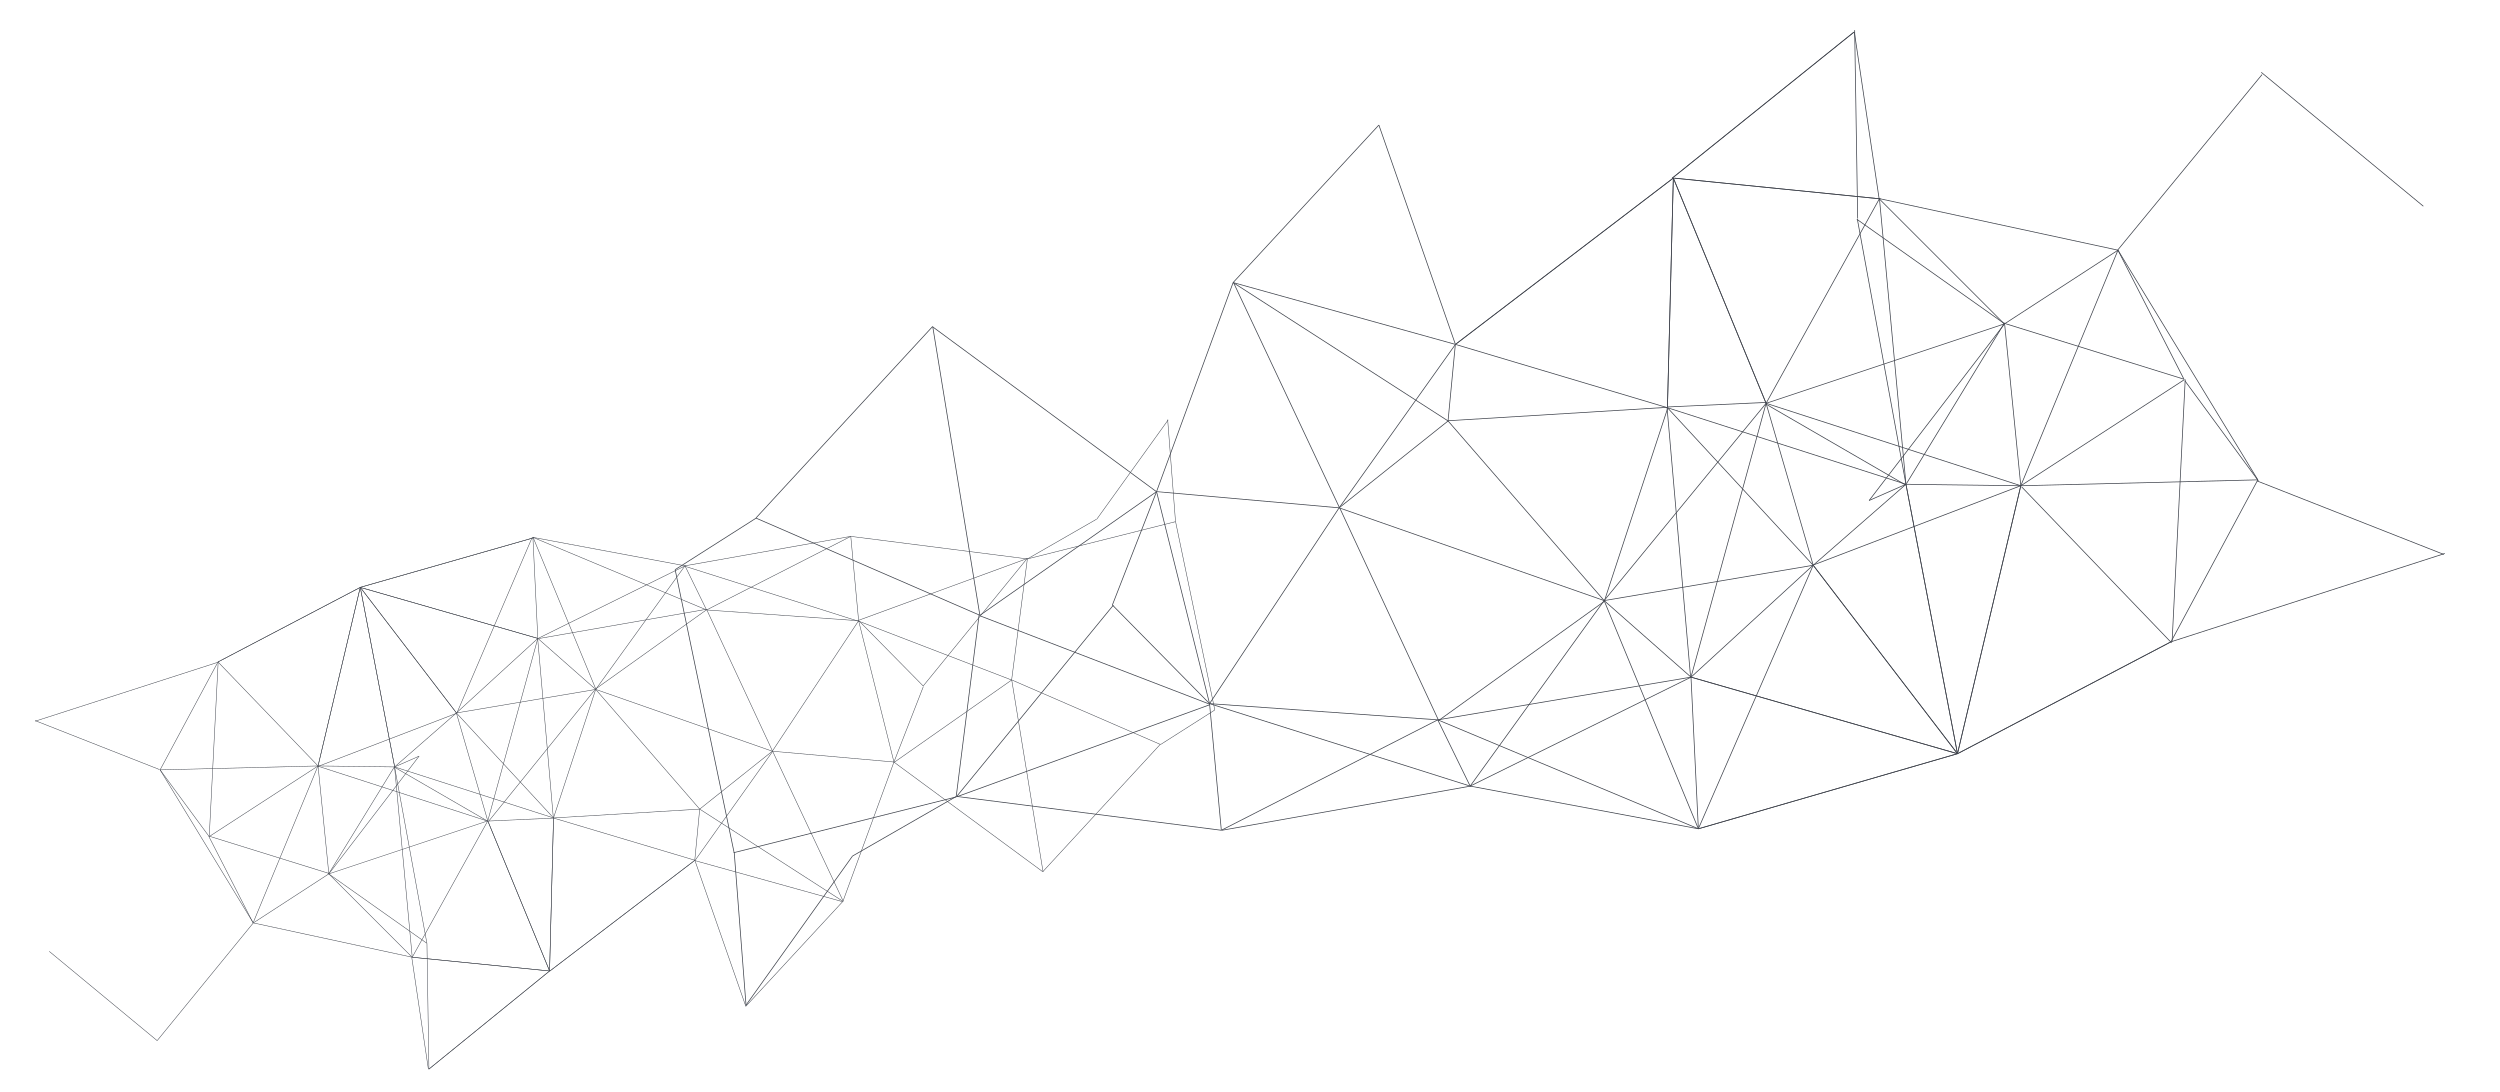 <?xml version="1.0" encoding="utf-8"?>
<!-- Generator: Adobe Illustrator 21.1.0, SVG Export Plug-In . SVG Version: 6.00 Build 0)  -->
<svg version="1.1" baseProfile="tiny" id="Layer_3" xmlns="http://www.w3.org/2000/svg" xmlns:xlink="http://www.w3.org/1999/xlink"
	 x="0px" y="0px" viewBox="0 0 872 381" xml:space="preserve">
<g>
	<g>
		<line fill="#3F434C" x1="125.651" y1="204.88" x2="76.032" y2="230.887"/>
		<polygon fill="#3F434C" points="76.072,230.963 75.993,230.811 125.612,204.804 125.691,204.955 
					"/>
	</g>
	<g>
		<line fill="#3F434C" x1="125.651" y1="204.88" x2="76.032" y2="230.887"/>
		<polygon fill="#3F434C" points="76.072,230.963 75.993,230.811 125.612,204.804 125.691,204.955 
					"/>
	</g>
	<g>
		<line fill="#3F434C" x1="159.186" y1="248.682" x2="125.651" y2="204.88"/>
		
			<rect x="142.333" y="199.197" transform="matrix(0.794 -0.608 0.608 0.794 -108.525 133.295)" fill="#3F434C" width="0.172" height="55.166"/>
	</g>
	<g>
		<line fill="#3F434C" x1="159.186" y1="248.682" x2="125.651" y2="204.88"/>
		
			<rect x="142.333" y="199.197" transform="matrix(0.794 -0.608 0.608 0.794 -108.525 133.295)" fill="#3F434C" width="0.172" height="55.166"/>
	</g>
	<g>
		<line fill="#3F434C" x1="110.937" y1="267.16" x2="159.186" y2="248.682"/>
		
			<rect x="109.228" y="257.835" transform="matrix(0.934 -0.358 0.358 0.934 -83.465 65.539)" fill="#3F434C" width="51.668" height="0.171"/>
	</g>
	<g>
		<line fill="#3F434C" x1="110.937" y1="267.16" x2="125.651" y2="204.88"/>
		<polygon fill="#3F434C" points="111.021,267.18 110.854,267.141 125.568,204.859 
			125.734,204.899 		"/>
	</g>
	<g>
		<line fill="#3F434C" x1="110.937" y1="267.16" x2="125.651" y2="204.88"/>
		<polygon fill="#3F434C" points="111.021,267.18 110.854,267.141 125.568,204.859 
			125.734,204.899 		"/>
	</g>
	<g>
		<line fill="#3F434C" x1="110.937" y1="267.16" x2="76.032" y2="230.887"/>
		<polygon fill="#3F434C" points="110.876,267.22 75.971,230.946 76.094,230.827 110.999,267.101 
					"/>
	</g>
	<g>
		<line fill="#3F434C" x1="207.779" y1="240.469" x2="159.186" y2="248.682"/>
		<polygon fill="#3F434C" points="159.201,248.766 159.173,248.597 207.765,240.384 
			207.794,240.553 		"/>
	</g>
	<g>
		<line fill="#3F434C" x1="246.448" y1="212.75" x2="207.779" y2="240.469"/>
		
			<rect x="203.325" y="226.524" transform="matrix(0.814 -0.581 0.581 0.814 -89.364 173.938)" fill="#3F434C" width="47.577" height="0.171"/>
	</g>
	<g>
		<line fill="#3F434C" x1="296.751" y1="187.085" x2="246.448" y2="212.75"/>
		<polygon fill="#3F434C" points="246.487,212.826 246.409,212.674 296.713,187.009 
			296.79,187.161 		"/>
	</g>
	<g>
		<line fill="#3F434C" x1="238.92" y1="197.352" x2="296.751" y2="187.085"/>
		<polygon fill="#3F434C" points="238.935,197.436 238.905,197.267 296.736,187.001 
			296.767,187.169 		"/>
	</g>
	<g>
		<line fill="#3F434C" x1="238.92" y1="197.352" x2="246.448" y2="212.75"/>
		<polygon fill="#3F434C" points="246.371,212.788 238.843,197.389 238.997,197.313 
			246.524,212.713 		"/>
	</g>
	<g>
		<line fill="#3F434C" x1="238.92" y1="197.352" x2="207.779" y2="240.469"/>
		<polygon fill="#3F434C" points="207.849,240.518 207.71,240.418 238.851,197.301 
			238.989,197.401 		"/>
	</g>
	<g>
		<line fill="#3F434C" x1="185.879" y1="187.428" x2="238.92" y2="197.352"/>
		<polygon fill="#3F434C" points="238.903,197.436 185.862,187.512 185.895,187.343 
			238.936,197.267 		"/>
	</g>
	<g>
		<line fill="#3F434C" x1="185.879" y1="187.428" x2="246.448" y2="212.75"/>
		<polygon fill="#3F434C" points="246.415,212.829 185.846,187.506 185.911,187.349 
			246.482,212.671 		"/>
	</g>
	<g>
		<line fill="#3F434C" x1="185.879" y1="187.428" x2="207.779" y2="240.469"/>
		
			<rect x="196.743" y="185.255" transform="matrix(0.924 -0.382 0.382 0.924 -66.754 91.312)" fill="#3F434C" width="0.171" height="57.384"/>
	</g>
	<g>
		<line fill="#3F434C" x1="185.879" y1="187.428" x2="159.186" y2="248.682"/>
		
			<rect x="139.125" y="217.969" transform="matrix(0.394 -0.919 0.919 0.394 -95.866 290.7)" fill="#3F434C" width="66.816" height="0.171"/>
	</g>
	<g>
		<line fill="#3F434C" x1="185.879" y1="187.428" x2="125.651" y2="204.88"/>
		
			<rect x="124.412" y="196.068" transform="matrix(0.962 -0.275 0.275 0.962 -47.906 50.356)" fill="#3F434C" width="62.705" height="0.171"/>
	</g>
	<g>
		<line fill="#3F434C" x1="185.879" y1="187.428" x2="125.651" y2="204.88"/>
		
			<rect x="124.412" y="196.068" transform="matrix(0.962 -0.275 0.275 0.962 -47.906 50.356)" fill="#3F434C" width="62.705" height="0.171"/>
	</g>
	<g>
		<line fill="#3F434C" x1="170.138" y1="286.323" x2="207.779" y2="240.469"/>
		
			<rect x="159.296" y="263.31" transform="matrix(0.629 -0.778 0.778 0.629 -134.666 244.689)" fill="#3F434C" width="59.326" height="0.171"/>
	</g>
	<g>
		<line fill="#3F434C" x1="170.138" y1="286.323" x2="110.937" y2="267.16"/>
		
			<rect x="140.452" y="245.629" transform="matrix(0.308 -0.951 0.951 0.308 -166.034 325.221)" fill="#3F434C" width="0.171" height="62.224"/>
	</g>
	<g>
		<line fill="#3F434C" x1="170.138" y1="286.323" x2="159.186" y2="248.682"/>
		<polygon fill="#3F434C" points="170.056,286.348 159.105,248.705 159.27,248.657 170.22,286.299 
					"/>
	</g>
	<g>
		<line fill="#3F434C" x1="191.696" y1="338.68" x2="242.342" y2="300.011"/>
		
			<rect x="185.159" y="319.26" transform="matrix(0.795 -0.607 0.607 0.795 -149.261 197.208)" fill="#3F434C" width="63.72" height="0.171"/>
	</g>
	<g>
		<line fill="#3F434C" x1="191.696" y1="338.68" x2="170.138" y2="286.323"/>
		<polygon fill="#3F434C" points="191.616,338.712 170.058,286.355 170.217,286.291 
			191.775,338.647 		"/>
	</g>
	<g>
		<line fill="#3F434C" x1="191.696" y1="338.68" x2="242.342" y2="300.011"/>
		
			<rect x="185.159" y="319.26" transform="matrix(0.795 -0.607 0.607 0.795 -149.261 197.208)" fill="#3F434C" width="63.72" height="0.171"/>
	</g>
	<g>
		<line fill="#3F434C" x1="191.696" y1="338.68" x2="170.138" y2="286.323"/>
		<polygon fill="#3F434C" points="191.616,338.712 170.058,286.355 170.217,286.291 
			191.775,338.647 		"/>
	</g>
	<g>
		<line fill="#3F434C" x1="294.014" y1="314.384" x2="242.342" y2="300.011"/>
		
			<rect x="268.092" y="280.38" transform="matrix(0.268 -0.963 0.963 0.268 -99.647 483.249)" fill="#3F434C" width="0.171" height="53.634"/>
	</g>
	<g>
		<line fill="#3F434C" x1="269.376" y1="262.027" x2="294.014" y2="314.384"/>
		
			<rect x="281.609" y="259.273" transform="matrix(0.905 -0.426 0.426 0.905 -95.905 147.378)" fill="#3F434C" width="0.171" height="57.864"/>
	</g>
	<g>
		<line fill="#3F434C" x1="269.376" y1="262.027" x2="242.342" y2="300.011"/>
		
			<rect x="232.548" y="280.934" transform="matrix(0.58 -0.815 0.815 0.58 -121.444 326.603)" fill="#3F434C" width="46.622" height="0.171"/>
	</g>
	<g>
		<line fill="#3F434C" x1="269.376" y1="262.027" x2="246.448" y2="212.75"/>
		
			<rect x="257.826" y="210.214" transform="matrix(0.907 -0.422 0.422 0.907 -76.071 130.958)" fill="#3F434C" width="0.171" height="54.35"/>
	</g>
	<g>
		<line fill="#3F434C" x1="269.376" y1="262.027" x2="207.779" y2="240.469"/>
		<polygon fill="#3F434C" points="269.347,262.107 207.751,240.549 207.808,240.388 
			269.403,261.946 		"/>
	</g>
	<g>
		<line fill="#3F434C" x1="193.065" y1="285.297" x2="191.696" y2="338.68"/>
		<polygon fill="#3F434C" points="191.782,338.682 191.61,338.678 192.98,285.294 
			193.15,285.299 		"/>
	</g>
	<g>
		<line fill="#3F434C" x1="193.065" y1="285.297" x2="191.696" y2="338.68"/>
		<polygon fill="#3F434C" points="191.782,338.682 191.61,338.678 192.98,285.294 
			193.15,285.299 		"/>
	</g>
	<g>
		<line fill="#3F434C" x1="193.065" y1="285.297" x2="242.342" y2="300.011"/>
		
			<rect x="217.618" y="266.94" transform="matrix(0.286 -0.958 0.958 0.286 -125.004 417.525)" fill="#3F434C" width="0.171" height="51.427"/>
	</g>
	<g>
		<line fill="#3F434C" x1="193.065" y1="285.297" x2="170.138" y2="286.323"/>
		
			<rect x="170.126" y="285.724" transform="matrix(0.999 -0.045 0.045 0.999 -12.769 8.526)" fill="#3F434C" width="22.95" height="0.172"/>
	</g>
	<g>
		<line fill="#3F434C" x1="193.065" y1="285.297" x2="207.779" y2="240.469"/>
		<polygon fill="#3F434C" points="193.145,285.323 192.983,285.27 207.698,240.441 
			207.86,240.495 		"/>
	</g>
	<g>
		<line fill="#3F434C" x1="193.065" y1="285.297" x2="159.186" y2="248.682"/>
		<polygon fill="#3F434C" points="193.002,285.354 159.124,248.739 159.25,248.623 193.128,285.238 		
			"/>
	</g>
	<g>
		<line fill="#3F434C" x1="423.708" y1="247.654" x2="410.02" y2="181.952"/>
		
			<rect x="416.778" y="181.247" transform="matrix(0.979 -0.204 0.204 0.979 -35.049 89.539)" fill="#3F434C" width="0.172" height="67.113"/>
	</g>
	<g>
		<line fill="#3F434C" x1="358.348" y1="194.956" x2="382.473" y2="181.097"/>
		<polygon fill="#3F434C" points="358.39,195.03 358.305,194.882 382.43,181.022 
			382.516,181.171 		"/>
	</g>
	<g>
		<line fill="#3F434C" x1="358.348" y1="194.956" x2="322.074" y2="239.441"/>
		
			<rect x="311.511" y="217.113" transform="matrix(0.632 -0.775 0.775 0.632 -43.181 343.41)" fill="#3F434C" width="57.4" height="0.171"/>
	</g>
	<g>
		<line fill="#3F434C" x1="358.348" y1="194.956" x2="410.02" y2="181.952"/>
		<polygon fill="#3F434C" points="358.368,195.039 358.327,194.873 409.999,181.869 
			410.04,182.035 		"/>
	</g>
	<g>
		<line fill="#3F434C" x1="358.348" y1="194.956" x2="352.872" y2="237.046"/>
		<polygon fill="#3F434C" points="352.957,237.058 352.787,237.035 358.263,194.944 
			358.433,194.967 		"/>
	</g>
	<g>
		<line fill="#3F434C" x1="358.348" y1="194.956" x2="296.751" y2="187.085"/>
		<polygon fill="#3F434C" points="358.337,195.041 296.741,187.17 296.763,187 358.358,194.871 		"/>
	</g>
	<g>
		<line fill="#3F434C" x1="299.489" y1="216.515" x2="358.348" y2="194.956"/>
		
			<rect x="297.577" y="205.65" transform="matrix(0.939 -0.344 0.344 0.939 -50.659 125.514)" fill="#3F434C" width="62.682" height="0.171"/>
	</g>
	<g>
		<line fill="#3F434C" x1="299.489" y1="216.515" x2="322.074" y2="239.441"/>
		
			<rect x="310.697" y="211.886" transform="matrix(0.712 -0.702 0.702 0.712 -70.609 283.659)" fill="#3F434C" width="0.171" height="32.184"/>
	</g>
	<g>
		<line fill="#3F434C" x1="299.489" y1="216.515" x2="352.872" y2="237.046"/>
		
			<rect x="326.095" y="198.182" transform="matrix(0.359 -0.933 0.933 0.359 -2.572 449.816)" fill="#3F434C" width="0.171" height="57.196"/>
	</g>
	<g>
		<line fill="#3F434C" x1="299.489" y1="216.515" x2="269.376" y2="262.027"/>
		<polygon fill="#3F434C" points="269.447,262.074 269.304,261.979 299.417,216.467 
			299.561,216.561 		"/>
	</g>
	<g>
		<line fill="#3F434C" x1="299.489" y1="216.515" x2="238.92" y2="197.352"/>
		
			<rect x="269.119" y="175.168" transform="matrix(0.302 -0.953 0.953 0.302 -9.293 401.178)" fill="#3F434C" width="0.171" height="63.529"/>
	</g>
	<g>
		<line fill="#3F434C" x1="299.489" y1="216.515" x2="296.751" y2="187.085"/>
		<polygon fill="#3F434C" points="299.403,216.522 296.666,187.093 296.837,187.077 
			299.574,216.507 		"/>
	</g>
	<g>
		<line fill="#3F434C" x1="299.489" y1="216.515" x2="246.448" y2="212.75"/>
		<polygon fill="#3F434C" points="299.483,216.6 246.442,212.835 246.454,212.665 
			299.495,216.429 		"/>
	</g>
	<g>
		<line fill="#3F434C" x1="407.282" y1="146.363" x2="382.473" y2="181.097"/>
		
			<rect x="373.535" y="163.644" transform="matrix(0.584 -0.812 0.812 0.584 31.451 388.801)" fill="#3F434C" width="42.684" height="0.171"/>
	</g>
	<g>
		<line fill="#3F434C" x1="407.282" y1="146.363" x2="410.02" y2="181.952"/>
		<polygon fill="#3F434C" points="409.935,181.959 407.196,146.37 407.367,146.356 
			410.104,181.945 		"/>
	</g>
	<g>
		<line fill="#3F434C" x1="363.823" y1="304.117" x2="352.872" y2="237.046"/>
		<polygon fill="#3F434C" points="363.738,304.131 352.788,237.061 352.957,237.032 363.907,304.103 
					"/>
	</g>
	<g>
		<line fill="#3F434C" x1="404.887" y1="259.632" x2="363.823" y2="304.117"/>
		
			<rect x="354.084" y="281.789" transform="matrix(0.678 -0.735 0.735 0.678 -83.465 373.125)" fill="#3F434C" width="60.541" height="0.171"/>
	</g>
	<g>
		<line fill="#3F434C" x1="404.887" y1="259.632" x2="423.708" y2="247.654"/>
		<polygon fill="#3F434C" points="404.933,259.704 404.841,259.56 423.662,247.582 
			423.753,247.727 		"/>
	</g>
	<g>
		<line fill="#3F434C" x1="404.887" y1="259.632" x2="352.872" y2="237.046"/>
		
			<rect x="378.794" y="219.986" transform="matrix(0.398 -0.917 0.917 0.398 0.188 496.964)" fill="#3F434C" width="0.171" height="56.706"/>
	</g>
	<g>
		<line fill="#3F434C" x1="88.352" y1="321.912" x2="110.937" y2="267.16"/>
		
			<rect x="70.031" y="294.45" transform="matrix(0.382 -0.924 0.924 0.382 -210.618 274.096)" fill="#3F434C" width="59.227" height="0.172"/>
	</g>
	<g>
		<line fill="#3F434C" x1="143.788" y1="333.889" x2="88.352" y2="321.912"/>
		<polygon fill="#3F434C" points="143.77,333.973 88.333,321.995 88.37,321.828 143.806,333.806 
					"/>
	</g>
	<g>
		<line fill="#3F434C" x1="143.788" y1="333.889" x2="191.696" y2="338.68"/>
		<polygon fill="#3F434C" points="191.688,338.765 143.78,333.975 143.796,333.804 191.704,338.595 		
			"/>
	</g>
	<g>
		<line fill="#3F434C" x1="143.788" y1="333.889" x2="191.696" y2="338.68"/>
		<polygon fill="#3F434C" points="191.688,338.765 143.78,333.975 143.796,333.804 191.704,338.595 		
			"/>
	</g>
	<g>
		<line fill="#3F434C" x1="143.788" y1="333.889" x2="170.138" y2="286.323"/>
		<polygon fill="#3F434C" points="143.862,333.931 143.714,333.848 170.062,286.282 170.212,286.364 		
			"/>
	</g>
	<g>
		<line fill="#3F434C" x1="12.384" y1="251.419" x2="76.032" y2="230.887"/>
		
			<rect x="10.768" y="241.067" transform="matrix(0.952 -0.307 0.307 0.952 -72.004 25.274)" fill="#3F434C" width="66.879" height="0.171"/>
	</g>
	<g>
		<line fill="#3F434C" x1="72.952" y1="291.799" x2="88.352" y2="321.912"/>
		
			<rect x="80.566" y="289.944" transform="matrix(0.89 -0.455 0.455 0.89 -130.868 70.372)" fill="#3F434C" width="0.171" height="33.822"/>
	</g>
	<g>
		<line fill="#3F434C" x1="72.952" y1="291.799" x2="110.937" y2="267.16"/>
		<polygon fill="#3F434C" points="72.999,291.87 72.906,291.727 110.891,267.088 110.983,267.231 
					"/>
	</g>
	<g>
		<line fill="#3F434C" x1="72.952" y1="291.799" x2="76.032" y2="230.887"/>
		
			<rect x="43.998" y="261.257" transform="matrix(0.051 -0.999 0.999 0.051 -190.335 322.297)" fill="#3F434C" width="60.989" height="0.172"/>
	</g>
	<g>
		<line fill="#3F434C" x1="54.815" y1="362.976" x2="17.174" y2="331.836"/>
		<polygon fill="#3F434C" points="54.762,363.042 17.12,331.901 17.229,331.77 54.87,362.91 		"/>
	</g>
	<g>
		<line fill="#3F434C" x1="54.815" y1="362.976" x2="88.352" y2="321.912"/>
		<polygon fill="#3F434C" points="54.882,363.03 54.75,362.922 88.286,321.857 88.418,321.966 		"/>
	</g>
	<g>
		<line fill="#3F434C" x1="149.605" y1="372.899" x2="143.788" y2="333.889"/>
		
			<rect x="146.611" y="333.673" transform="matrix(0.989 -0.147 0.147 0.989 -50.51 25.497)" fill="#3F434C" width="0.171" height="39.442"/>
	</g>
	<g>
		<line fill="#3F434C" x1="149.605" y1="372.899" x2="148.921" y2="329.099"/>
		<polygon fill="#3F434C" points="149.52,372.901 148.835,329.1 149.007,329.097 149.69,372.898 
					"/>
	</g>
	<g>
		<line fill="#3F434C" x1="149.605" y1="372.899" x2="191.696" y2="338.68"/>
		<polygon fill="#3F434C" points="149.659,372.966 149.552,372.833 191.642,338.613 191.75,338.746 		
			"/>
	</g>
	<g>
		<line fill="#3F434C" x1="149.605" y1="372.899" x2="191.696" y2="338.68"/>
		<polygon fill="#3F434C" points="149.659,372.966 149.552,372.833 191.642,338.613 191.75,338.746 		
			"/>
	</g>
	<g>
		<line fill="#3F434C" x1="260.136" y1="350.999" x2="294.014" y2="314.384"/>
		<polygon fill="#3F434C" points="260.198,351.057 260.073,350.94 293.951,314.325 
			294.077,314.441 		"/>
	</g>
	<g>
		<line fill="#3F434C" x1="260.136" y1="350.999" x2="242.342" y2="300.011"/>
		<polygon fill="#3F434C" points="260.056,351.027 242.261,300.039 242.423,299.983 
			260.217,350.971 		"/>
	</g>
	<g>
		<line fill="#3F434C" x1="244.053" y1="282.217" x2="193.065" y2="285.297"/>
		<polygon fill="#3F434C" points="193.069,285.382 193.06,285.211 244.048,282.131 244.058,282.303 
					"/>
	</g>
	<g>
		<line fill="#3F434C" x1="244.053" y1="282.217" x2="269.376" y2="262.027"/>
		<polygon fill="#3F434C" points="244.107,282.283 243.999,282.15 269.322,261.96 
			269.429,262.094 		"/>
	</g>
	<g>
		<line fill="#3F434C" x1="244.053" y1="282.217" x2="294.014" y2="314.384"/>
		<polygon fill="#3F434C" points="293.968,314.455 244.007,282.289 244.099,282.145 294.061,314.311 
					"/>
	</g>
	<g>
		<line fill="#3F434C" x1="244.053" y1="282.217" x2="242.342" y2="300.011"/>
		<polygon fill="#3F434C" points="242.427,300.02 242.257,300.003 243.968,282.209 244.138,282.225 
					"/>
	</g>
	<g>
		<line fill="#3F434C" x1="244.053" y1="282.217" x2="207.779" y2="240.469"/>
		<polygon fill="#3F434C" points="243.988,282.272 207.715,240.524 207.844,240.412 
			244.117,282.16 		"/>
	</g>
	<g>
		<line fill="#3F434C" x1="187.59" y1="222.674" x2="193.065" y2="285.297"/>
		
			<rect x="190.242" y="222.555" transform="matrix(0.996 -0.087 0.087 0.996 -21.397 17.541)" fill="#3F434C" width="0.171" height="62.861"/>
	</g>
	<g>
		<line fill="#3F434C" x1="187.59" y1="222.674" x2="170.138" y2="286.323"/>
		<polygon fill="#3F434C" points="170.22,286.346 170.055,286.301 187.507,222.651 187.673,222.696 
					"/>
	</g>
	<g>
		<line fill="#3F434C" x1="187.59" y1="222.674" x2="185.879" y2="187.428"/>
		<polygon fill="#3F434C" points="187.504,222.678 185.793,187.432 185.964,187.424 
			187.675,222.67 		"/>
	</g>
	<g>
		<line fill="#3F434C" x1="187.59" y1="222.674" x2="238.92" y2="197.352"/>
		
			<rect x="184.637" y="209.927" transform="matrix(0.897 -0.443 0.443 0.897 -70.922 116.063)" fill="#3F434C" width="57.237" height="0.172"/>
	</g>
	<g>
		<line fill="#3F434C" x1="187.59" y1="222.674" x2="246.448" y2="212.75"/>
		
			<rect x="187.174" y="217.627" transform="matrix(0.985 -0.172 0.172 0.985 -34.178 40.524)" fill="#3F434C" width="59.689" height="0.17"/>
	</g>
	<g>
		<line fill="#3F434C" x1="187.59" y1="222.674" x2="207.779" y2="240.469"/>
		<polygon fill="#3F434C" points="207.724,240.532 187.533,222.738 187.645,222.609 
			207.836,240.404 		"/>
	</g>
	<g>
		<line fill="#3F434C" x1="187.59" y1="222.674" x2="159.186" y2="248.682"/>
		
			<rect x="154.133" y="235.592" transform="matrix(0.738 -0.675 0.675 0.738 -113.605 178.738)" fill="#3F434C" width="38.511" height="0.171"/>
	</g>
	<g>
		<line fill="#3F434C" x1="187.59" y1="222.674" x2="125.651" y2="204.88"/>
		<polygon fill="#3F434C" points="187.565,222.756 125.628,204.962 125.675,204.798 
			187.613,222.592 		"/>
	</g>
	<g>
		<line fill="#3F434C" x1="187.59" y1="222.674" x2="125.651" y2="204.88"/>
		<polygon fill="#3F434C" points="187.565,222.756 125.628,204.962 125.675,204.798 
			187.613,222.592 		"/>
	</g>
	<g>
		<line fill="#3F434C" x1="137.628" y1="267.502" x2="146.184" y2="263.738"/>
		<polygon fill="#3F434C" points="137.663,267.58 137.594,267.424 146.149,263.66 
			146.218,263.816 		"/>
	</g>
	<g>
		<line fill="#3F434C" x1="137.628" y1="267.502" x2="143.788" y2="333.889"/>
		<polygon fill="#3F434C" points="143.703,333.897 137.543,267.51 137.714,267.494 
			143.873,333.881 		"/>
	</g>
	<g>
		<line fill="#3F434C" x1="137.628" y1="267.502" x2="148.921" y2="329.099"/>
		<polygon fill="#3F434C" points="148.837,329.113 137.544,267.517 137.713,267.486 
			149.005,329.083 		"/>
	</g>
	<g>
		<line fill="#3F434C" x1="137.628" y1="267.502" x2="193.065" y2="285.297"/>
		<polygon fill="#3F434C" points="193.039,285.378 137.603,267.584 137.654,267.421 
			193.091,285.215 		"/>
	</g>
	<g>
		<line fill="#3F434C" x1="137.628" y1="267.502" x2="170.138" y2="286.323"/>
		
			<rect x="153.797" y="258.13" transform="matrix(0.501 -0.865 0.865 0.501 -162.865 271.34)" fill="#3F434C" width="0.171" height="37.565"/>
	</g>
	<g>
		<line fill="#3F434C" x1="137.628" y1="267.502" x2="110.937" y2="267.16"/>
		<polygon fill="#3F434C" points="137.628,267.588 110.937,267.245 110.938,267.074 
			137.63,267.417 		"/>
	</g>
	<g>
		<line fill="#3F434C" x1="137.628" y1="267.502" x2="159.186" y2="248.682"/>
		<polygon fill="#3F434C" points="137.685,267.566 137.572,267.438 159.131,248.616 159.243,248.746 
					"/>
	</g>
	<g>
		<line fill="#3F434C" x1="137.628" y1="267.502" x2="125.651" y2="204.88"/>
		
			<rect x="131.554" y="204.312" transform="matrix(0.982 -0.188 0.188 0.982 -42.024 28.932)" fill="#3F434C" width="0.171" height="63.758"/>
	</g>
	<g>
		<line fill="#3F434C" x1="137.628" y1="267.502" x2="125.651" y2="204.88"/>
		
			<rect x="131.554" y="204.312" transform="matrix(0.982 -0.188 0.188 0.982 -42.024 28.932)" fill="#3F434C" width="0.171" height="63.758"/>
	</g>
	<g>
		<line fill="#3F434C" x1="55.843" y1="268.528" x2="72.952" y2="291.799"/>
		<polygon fill="#3F434C" points="72.884,291.85 55.774,268.579 55.911,268.478 73.021,291.748 		
			"/>
	</g>
	<g>
		<line fill="#3F434C" x1="55.843" y1="268.528" x2="12.384" y2="251.419"/>
		
			<rect x="34.027" y="236.62" transform="matrix(0.366 -0.93 0.93 0.366 -220.285 196.477)" fill="#3F434C" width="0.171" height="46.706"/>
	</g>
	<g>
		<line fill="#3F434C" x1="55.843" y1="268.528" x2="88.352" y2="321.912"/>
		<polygon fill="#3F434C" points="88.278,321.956 55.77,268.573 55.916,268.484 88.425,321.867 		
			"/>
	</g>
	<g>
		<line fill="#3F434C" x1="55.843" y1="268.528" x2="110.937" y2="267.16"/>
		<polygon fill="#3F434C" points="55.845,268.614 55.841,268.443 110.935,267.074 110.938,267.245 
					"/>
	</g>
	<g>
		<line fill="#3F434C" x1="55.843" y1="268.528" x2="76.032" y2="230.887"/>
		<polygon fill="#3F434C" points="55.918,268.569 55.767,268.488 75.957,230.847 76.108,230.927 		
			"/>
	</g>
	<g>
		<line fill="#3F434C" x1="114.701" y1="304.802" x2="137.628" y2="267.502"/>
		
			<rect x="104.273" y="286.066" transform="matrix(0.523 -0.852 0.852 0.523 -183.715 244.019)" fill="#3F434C" width="43.783" height="0.171"/>
	</g>
	<g>
		<line fill="#3F434C" x1="114.701" y1="304.802" x2="146.184" y2="263.738"/>
		<polygon fill="#3F434C" points="114.769,304.854 114.634,304.75 146.116,263.685 146.251,263.79 		
			"/>
	</g>
	<g>
		<line fill="#3F434C" x1="114.701" y1="304.802" x2="72.952" y2="291.799"/>
		
			<rect x="93.741" y="276.437" transform="matrix(0.297 -0.955 0.955 0.297 -218.88 299.172)" fill="#3F434C" width="0.171" height="43.727"/>
	</g>
	<g>
		<line fill="#3F434C" x1="114.701" y1="304.802" x2="143.788" y2="333.889"/>
		
			<rect x="129.159" y="298.778" transform="matrix(0.707 -0.707 0.707 0.707 -187.957 184.924)" fill="#3F434C" width="0.171" height="41.135"/>
	</g>
	<g>
		<line fill="#3F434C" x1="114.701" y1="304.802" x2="149.05" y2="329.099"/>
		
			<rect x="131.79" y="295.914" transform="matrix(0.577 -0.816 0.816 0.577 -203.04 241.584)" fill="#3F434C" width="0.171" height="42.072"/>
	</g>
	<g>
		<line fill="#3F434C" x1="114.701" y1="304.802" x2="88.352" y2="321.912"/>
		<polygon fill="#3F434C" points="88.397,321.983 88.306,321.84 114.655,304.73 114.747,304.874 
					"/>
	</g>
	<g>
		<line fill="#3F434C" x1="114.701" y1="304.802" x2="170.138" y2="286.323"/>
		<polygon fill="#3F434C" points="114.728,304.883 114.674,304.721 170.11,286.242 
			170.165,286.404 		"/>
	</g>
	<g>
		<line fill="#3F434C" x1="114.701" y1="304.802" x2="110.937" y2="267.16"/>
		<polygon fill="#3F434C" points="114.616,304.81 110.852,267.168 111.022,267.151 
			114.786,304.794 		"/>
	</g>
	<g>
		<line fill="#3F434C" x1="311.808" y1="265.791" x2="363.823" y2="304.117"/>
		
			<rect x="337.73" y="252.649" transform="matrix(0.593 -0.805 0.805 0.593 -91.979 387.886)" fill="#3F434C" width="0.171" height="64.611"/>
	</g>
	<g>
		<line fill="#3F434C" x1="311.808" y1="265.791" x2="299.489" y2="216.515"/>
		<polygon fill="#3F434C" points="311.726,265.811 299.406,216.535 299.571,216.494 
			311.892,265.771 		"/>
	</g>
	<g>
		<line fill="#3F434C" x1="311.808" y1="265.791" x2="322.074" y2="239.441"/>
		<polygon fill="#3F434C" points="311.888,265.822 311.728,265.76 321.994,239.411 
			322.154,239.473 		"/>
	</g>
	<g>
		<line fill="#3F434C" x1="311.808" y1="265.791" x2="352.872" y2="237.046"/>
		
			<rect x="307.278" y="251.333" transform="matrix(0.819 -0.574 0.574 0.819 -84.116 236.391)" fill="#3F434C" width="50.125" height="0.171"/>
	</g>
	<g>
		<line fill="#3F434C" x1="311.808" y1="265.791" x2="269.376" y2="262.027"/>
		<polygon fill="#3F434C" points="311.801,265.876 269.368,262.112 269.384,261.941 
			311.815,265.706 		"/>
	</g>
	<g>
		<line fill="#3F434C" x1="311.808" y1="265.791" x2="294.014" y2="314.384"/>
		<polygon fill="#3F434C" points="294.095,314.413 293.934,314.354 311.728,265.762 
			311.889,265.82 		"/>
	</g>
</g>
<g>
	<g>
		<line fill="#3F434C" x1="682.773" y1="262.892" x2="757.235" y2="223.863"/>
		<polygon fill="#3F434C" points="757.175,223.749 757.294,223.977 682.831,263.006 
			682.712,262.779 		"/>
	</g>
	<g>
		<line fill="#3F434C" x1="682.773" y1="262.892" x2="757.235" y2="223.863"/>
		<polygon fill="#3F434C" points="757.175,223.749 757.294,223.977 682.831,263.006 
			682.712,262.779 		"/>
	</g>
	<g>
		<line fill="#3F434C" x1="632.444" y1="197.159" x2="682.773" y2="262.892"/>
		<polygon fill="#3F434C" points="632.546,197.081 682.874,262.814 682.669,262.971 
			632.343,197.237 		"/>
	</g>
	<g>
		<line fill="#3F434C" x1="632.444" y1="197.159" x2="682.773" y2="262.892"/>
		<polygon fill="#3F434C" points="632.546,197.081 682.874,262.814 682.669,262.971 
			632.343,197.237 		"/>
	</g>
	<g>
		<line fill="#3F434C" x1="704.854" y1="169.428" x2="632.444" y2="197.159"/>
		
			<rect x="629.88" y="183.165" transform="matrix(0.934 -0.357 0.357 0.934 -21.375 250.784)" fill="#3F434C" width="77.538" height="0.258"/>
	</g>
	<g>
		<line fill="#3F434C" x1="704.854" y1="169.428" x2="682.773" y2="262.892"/>
		<polygon fill="#3F434C" points="704.729,169.398 704.979,169.457 682.896,262.923 682.648,262.863 
					"/>
	</g>
	<g>
		<line fill="#3F434C" x1="704.854" y1="169.428" x2="682.773" y2="262.892"/>
		<polygon fill="#3F434C" points="704.729,169.398 704.979,169.457 682.896,262.923 682.648,262.863 
					"/>
	</g>
	<g>
		<line fill="#3F434C" x1="704.854" y1="169.428" x2="757.235" y2="223.863"/>
		
			<rect x="730.916" y="158.873" transform="matrix(0.721 -0.693 0.693 0.721 67.926 561.843)" fill="#3F434C" width="0.257" height="75.545"/>
	</g>
	<g>
		<line fill="#3F434C" x1="559.523" y1="209.484" x2="632.444" y2="197.159"/>
		<polygon fill="#3F434C" points="632.423,197.033 632.466,197.285 559.543,209.61 
			559.499,209.358 		"/>
	</g>
	<g>
		<line fill="#3F434C" x1="501.491" y1="251.081" x2="559.523" y2="209.484"/>
		
			<rect x="494.807" y="230.154" transform="matrix(0.812 -0.584 0.584 0.812 -34.576 353.363)" fill="#3F434C" width="71.399" height="0.257"/>
	</g>
	<g>
		<line fill="#3F434C" x1="426.001" y1="289.597" x2="501.491" y2="251.081"/>
		<polygon fill="#3F434C" points="501.433,250.967 501.55,251.195 426.058,289.711 
			425.942,289.482 		"/>
	</g>
	<g>
		<line fill="#3F434C" x1="512.788" y1="274.19" x2="426.001" y2="289.597"/>
		
			<rect x="425.322" y="281.766" transform="matrix(0.985 -0.175 0.175 0.985 -42.036 86.359)" fill="#3F434C" width="88.146" height="0.256"/>
	</g>
	<g>
		<line fill="#3F434C" x1="512.788" y1="274.19" x2="501.491" y2="251.081"/>
		<polygon fill="#3F434C" points="501.607,251.024 512.905,274.135 512.673,274.247 
			501.376,251.138 		"/>
	</g>
	<g>
		<line fill="#3F434C" x1="512.788" y1="274.19" x2="559.523" y2="209.484"/>
		<polygon fill="#3F434C" points="559.417,209.409 559.626,209.559 512.894,274.266 
			512.685,274.115 		"/>
	</g>
	<g>
		<line fill="#3F434C" x1="592.388" y1="289.083" x2="512.788" y2="274.19"/>
		<polygon fill="#3F434C" points="512.813,274.064 592.411,288.957 592.364,289.21 
			512.765,274.317 		"/>
	</g>
	<g>
		<line fill="#3F434C" x1="592.388" y1="289.083" x2="501.491" y2="251.081"/>
		<polygon fill="#3F434C" points="501.54,250.963 592.438,288.965 592.339,289.202 501.44,251.199 
					"/>
	</g>
	<g>
		<line fill="#3F434C" x1="592.388" y1="289.083" x2="559.523" y2="209.484"/>
		<polygon fill="#3F434C" points="559.64,209.434 592.507,289.034 592.269,289.132 559.403,209.533 
					"/>
	</g>
	<g>
		<line fill="#3F434C" x1="592.388" y1="289.083" x2="632.444" y2="197.159"/>
		<polygon fill="#3F434C" points="632.327,197.108 632.562,197.21 592.505,289.135 592.271,289.032 		
			"/>
	</g>
	<g>
		<line fill="#3F434C" x1="592.388" y1="289.083" x2="682.773" y2="262.892"/>
		<polygon fill="#3F434C" points="682.735,262.77 682.808,263.016 592.423,289.207 
			592.353,288.96 		"/>
	</g>
	<g>
		<line fill="#3F434C" x1="592.388" y1="289.083" x2="682.773" y2="262.892"/>
		<polygon fill="#3F434C" points="682.735,262.77 682.808,263.016 592.423,289.207 
			592.353,288.96 		"/>
	</g>
	<g>
		<line fill="#3F434C" x1="616.011" y1="140.67" x2="559.523" y2="209.484"/>
		<polygon fill="#3F434C" points="615.911,140.589 616.11,140.75 559.62,209.565 559.422,209.402 		"/>
	</g>
	<g>
		<line fill="#3F434C" x1="616.011" y1="140.67" x2="704.854" y2="169.428"/>
		<polygon fill="#3F434C" points="616.05,140.548 704.894,169.306 704.813,169.551 
			615.972,140.792 		"/>
	</g>
	<g>
		<line fill="#3F434C" x1="616.011" y1="140.67" x2="632.444" y2="197.159"/>
		<polygon fill="#3F434C" points="616.134,140.633 632.567,197.123 632.321,197.195 
			615.888,140.706 		"/>
	</g>
	<g>
		<line fill="#3F434C" x1="583.657" y1="62.098" x2="507.653" y2="120.128"/>
		<polygon fill="#3F434C" points="583.579,61.995 583.735,62.199 507.732,120.229 507.575,120.026 
					"/>
	</g>
	<g>
		<line fill="#3F434C" x1="583.657" y1="62.098" x2="616.011" y2="140.67"/>
		<polygon fill="#3F434C" points="583.776,62.049 616.13,140.621 615.892,140.718 583.538,62.146 
					"/>
	</g>
	<g>
		<line fill="#3F434C" x1="583.657" y1="62.098" x2="507.653" y2="120.128"/>
		<polygon fill="#3F434C" points="583.579,61.995 583.735,62.199 507.732,120.229 507.575,120.026 
					"/>
	</g>
	<g>
		<line fill="#3F434C" x1="583.657" y1="62.098" x2="616.011" y2="140.67"/>
		<polygon fill="#3F434C" points="583.776,62.049 616.13,140.621 615.892,140.718 583.538,62.146 
					"/>
	</g>
	<g>
		<line fill="#3F434C" x1="430.108" y1="98.56" x2="507.653" y2="120.128"/>
		<polygon fill="#3F434C" points="430.144,98.436 507.689,120.004 507.618,120.252 430.073,98.683 
					"/>
	</g>
	<g>
		<line fill="#3F434C" x1="467.083" y1="177.131" x2="430.108" y2="98.56"/>
		
			<rect x="448.468" y="94.426" transform="matrix(0.905 -0.426 0.426 0.905 -15.996 204.129)" fill="#3F434C" width="0.257" height="86.837"/>
	</g>
	<g>
		<line fill="#3F434C" x1="467.083" y1="177.131" x2="507.653" y2="120.128"/>
		<polygon fill="#3F434C" points="507.548,120.054 507.759,120.202 467.189,177.205 
			466.979,177.057 		"/>
	</g>
	<g>
		<line fill="#3F434C" x1="467.083" y1="177.131" x2="501.491" y2="251.081"/>
		
			<rect x="484.159" y="173.324" transform="matrix(0.907 -0.422 0.422 0.907 -45.12 224.28)" fill="#3F434C" width="0.257" height="81.562"/>
	</g>
	<g>
		<line fill="#3F434C" x1="467.083" y1="177.131" x2="559.523" y2="209.484"/>
		<polygon fill="#3F434C" points="467.126,177.01 559.563,209.363 559.479,209.605 
			467.042,177.253 		"/>
	</g>
	<g>
		<line fill="#3F434C" x1="581.604" y1="142.21" x2="583.657" y2="62.098"/>
		<polygon fill="#3F434C" points="583.529,62.095 583.786,62.101 581.732,142.214 581.476,142.206 
					"/>
	</g>
	<g>
		<line fill="#3F434C" x1="581.604" y1="142.21" x2="583.657" y2="62.098"/>
		<polygon fill="#3F434C" points="583.529,62.095 583.786,62.101 581.732,142.214 581.476,142.206 
					"/>
	</g>
	<g>
		<line fill="#3F434C" x1="581.604" y1="142.21" x2="507.653" y2="120.128"/>
		<polygon fill="#3F434C" points="507.69,120.005 581.64,142.087 581.567,142.333 
			507.616,120.251 		"/>
	</g>
	<g>
		<line fill="#3F434C" x1="581.604" y1="142.21" x2="616.011" y2="140.67"/>
		
			<rect x="581.587" y="141.311" transform="matrix(0.999 -0.046 0.046 0.999 -5.817 27.4)" fill="#3F434C" width="34.441" height="0.257"/>
	</g>
	<g>
		<line fill="#3F434C" x1="581.604" y1="142.21" x2="559.523" y2="209.484"/>
		
			<rect x="535.16" y="175.718" transform="matrix(0.312 -0.95 0.95 0.312 225.587 663.141)" fill="#3F434C" width="70.805" height="0.257"/>
	</g>
	<g>
		<line fill="#3F434C" x1="581.604" y1="142.21" x2="632.444" y2="197.159"/>
		<polygon fill="#3F434C" points="581.698,142.123 632.539,197.071 632.351,197.246 
			581.509,142.297 		"/>
	</g>
	<g>
		<line fill="#3F434C" x1="235.477" y1="198.7" x2="256.019" y2="297.3"/>
		
			<rect x="245.618" y="197.642" transform="matrix(0.979 -0.204 0.204 0.979 -45.414 55.332)" fill="#3F434C" width="0.257" height="100.716"/>
	</g>
	<g>
		<line fill="#3F434C" x1="333.562" y1="277.785" x2="297.358" y2="298.583"/>
		<polygon fill="#3F434C" points="333.499,277.674 333.628,277.897 297.423,298.694 
			297.294,298.472 		"/>
	</g>
	<g>
		<line fill="#3F434C" x1="333.562" y1="277.785" x2="387.999" y2="211.025"/>
		
			<rect x="317.711" y="244.276" transform="matrix(0.634 -0.774 0.774 0.634 -56.882 368.719)" fill="#3F434C" width="86.14" height="0.257"/>
	</g>
	<g>
		<line fill="#3F434C" x1="333.562" y1="277.785" x2="256.019" y2="297.3"/>
		
			<rect x="254.81" y="287.415" transform="matrix(0.97 -0.243 0.243 0.97 -61.133 80.419)" fill="#3F434C" width="79.963" height="0.256"/>
	</g>
	<g>
		<line fill="#3F434C" x1="333.562" y1="277.785" x2="341.78" y2="214.62"/>
		
			<rect x="305.822" y="246.074" transform="matrix(0.125 -0.992 0.992 0.125 51.076 550.341)" fill="#3F434C" width="63.698" height="0.257"/>
	</g>
	<g>
		<line fill="#3F434C" x1="333.562" y1="277.785" x2="426.001" y2="289.597"/>
		<polygon fill="#3F434C" points="333.579,277.658 426.017,289.469 425.984,289.725 
			333.546,277.913 		"/>
	</g>
	<g>
		<line fill="#3F434C" x1="421.892" y1="245.432" x2="333.562" y2="277.785"/>
		
			<rect x="330.693" y="261.48" transform="matrix(0.94 -0.342 0.342 0.94 -66.743 145.147)" fill="#3F434C" width="94.069" height="0.256"/>
	</g>
	<g>
		<line fill="#3F434C" x1="421.892" y1="245.432" x2="387.999" y2="211.025"/>
		<polygon fill="#3F434C" points="388.089,210.934 421.983,245.342 421.802,245.522 387.907,211.115 
					"/>
	</g>
	<g>
		<line fill="#3F434C" x1="421.892" y1="245.432" x2="341.78" y2="214.62"/>
		
			<rect x="381.707" y="187.109" transform="matrix(0.359 -0.933 0.933 0.359 30.075 503.841)" fill="#3F434C" width="0.257" height="85.834"/>
	</g>
	<g>
		<line fill="#3F434C" x1="421.892" y1="245.432" x2="467.083" y2="177.131"/>
		<polygon fill="#3F434C" points="466.976,177.061 467.191,177.202 421.999,245.503 
			421.784,245.361 		"/>
	</g>
	<g>
		<line fill="#3F434C" x1="421.892" y1="245.432" x2="512.788" y2="274.19"/>
		<polygon fill="#3F434C" points="421.931,245.309 512.827,274.068 512.751,274.312 421.854,245.555 		
			"/>
	</g>
	<g>
		<line fill="#3F434C" x1="421.892" y1="245.432" x2="426.001" y2="289.597"/>
		<polygon fill="#3F434C" points="422.021,245.42 426.128,289.585 425.872,289.608 
			421.765,245.443 		"/>
	</g>
	<g>
		<line fill="#3F434C" x1="421.892" y1="245.432" x2="501.491" y2="251.081"/>
		<polygon fill="#3F434C" points="421.901,245.304 501.501,250.953 501.482,251.209 
			421.884,245.561 		"/>
	</g>
	<g>
		<line fill="#3F434C" x1="260.126" y1="350.708" x2="297.358" y2="298.583"/>
		<polygon fill="#3F434C" points="297.254,298.509 297.462,298.658 260.232,350.783 
			260.022,350.633 		"/>
	</g>
	<g>
		<line fill="#3F434C" x1="260.126" y1="350.708" x2="256.019" y2="297.3"/>
		
			<rect x="257.944" y="297.221" transform="matrix(0.997 -0.077 0.077 0.997 -24.096 20.753)" fill="#3F434C" width="0.257" height="53.567"/>
	</g>
	<g>
		<line fill="#3F434C" x1="325.347" y1="113.966" x2="341.78" y2="214.62"/>
		<polygon fill="#3F434C" points="325.474,113.945 341.907,214.599 341.652,214.641 325.22,113.986 
					"/>
	</g>
	<g>
		<line fill="#3F434C" x1="263.722" y1="180.726" x2="325.347" y2="113.966"/>
		
			<rect x="249.106" y="147.217" transform="matrix(0.678 -0.735 0.735 0.678 -13.503 263.855)" fill="#3F434C" width="90.854" height="0.257"/>
	</g>
	<g>
		<line fill="#3F434C" x1="263.722" y1="180.726" x2="235.477" y2="198.7"/>
		<polygon fill="#3F434C" points="263.651,180.617 263.79,180.834 235.544,198.809 
			235.407,198.592 		"/>
	</g>
	<g>
		<line fill="#3F434C" x1="263.722" y1="180.726" x2="341.78" y2="214.62"/>
		<polygon fill="#3F434C" points="263.772,180.607 341.831,214.502 341.728,214.737 
			263.669,180.844 		"/>
	</g>
	<g>
		<line fill="#3F434C" x1="738.747" y1="87.262" x2="704.854" y2="169.428"/>
		<polygon fill="#3F434C" points="738.629,87.212 738.866,87.311 704.974,169.477 704.735,169.379 
					"/>
	</g>
	<g>
		<line fill="#3F434C" x1="655.554" y1="69.287" x2="738.747" y2="87.262"/>
		<polygon fill="#3F434C" points="655.581,69.162 738.774,87.136 738.721,87.387 655.526,69.412 		
			"/>
	</g>
	<g>
		<line fill="#3F434C" x1="655.554" y1="69.287" x2="583.657" y2="62.098"/>
		
			<rect x="619.477" y="29.565" transform="matrix(0.1 -0.995 0.995 0.1 492.586 675.687)" fill="#3F434C" width="0.257" height="72.254"/>
	</g>
	<g>
		<line fill="#3F434C" x1="655.554" y1="69.287" x2="583.657" y2="62.098"/>
		
			<rect x="619.477" y="29.565" transform="matrix(0.1 -0.995 0.995 0.1 492.586 675.687)" fill="#3F434C" width="0.257" height="72.254"/>
	</g>
	<g>
		<line fill="#3F434C" x1="655.554" y1="69.287" x2="616.011" y2="140.67"/>
		<polygon fill="#3F434C" points="655.442,69.225 655.665,69.35 616.124,140.731 615.899,140.607 
					"/>
	</g>
	<g>
		<line fill="#3F434C" x1="852.754" y1="193.051" x2="757.235" y2="223.863"/>
		<polygon fill="#3F434C" points="852.714,192.929 852.794,193.173 757.274,223.985 
			757.196,223.74 		"/>
	</g>
	<g>
		<line fill="#3F434C" x1="761.857" y1="132.452" x2="738.747" y2="87.262"/>
		<polygon fill="#3F434C" points="738.862,87.203 761.972,132.393 761.743,132.511 738.634,87.32 
					"/>
	</g>
	<g>
		<line fill="#3F434C" x1="761.857" y1="132.452" x2="704.854" y2="169.428"/>
		<polygon fill="#3F434C" points="761.788,132.345 761.927,132.561 704.923,169.536 
			704.784,169.32 		"/>
	</g>
	<g>
		<line fill="#3F434C" x1="761.857" y1="132.452" x2="757.235" y2="223.863"/>
		
			<rect x="713.783" y="178.029" transform="matrix(0.05 -0.999 0.999 0.05 543.958 927.94)" fill="#3F434C" width="91.527" height="0.257"/>
	</g>
	<g>
		<line fill="#3F434C" x1="789.075" y1="25.637" x2="845.565" y2="72.368"/>
		
			<rect x="817.192" y="12.345" transform="matrix(0.637 -0.771 0.771 0.637 258.581 647.52)" fill="#3F434C" width="0.256" height="73.315"/>
	</g>
	<g>
		<line fill="#3F434C" x1="789.075" y1="25.637" x2="738.747" y2="87.262"/>
		
			<rect x="724.129" y="56.32" transform="matrix(0.635 -0.772 0.772 0.635 235.085 610.605)" fill="#3F434C" width="79.564" height="0.257"/>
	</g>
	<g>
		<line fill="#3F434C" x1="646.823" y1="10.743" x2="655.554" y2="69.287"/>
		
			<rect x="651.06" y="10.42" transform="matrix(0.989 -0.147 0.147 0.989 1.22 96.486)" fill="#3F434C" width="0.257" height="59.191"/>
	</g>
	<g>
		<line fill="#3F434C" x1="646.823" y1="10.743" x2="647.851" y2="76.477"/>
		
			<rect x="647.208" y="10.739" transform="matrix(1 -0.016 0.016 1 -0.602 10.121)" fill="#3F434C" width="0.257" height="65.741"/>
	</g>
	<g>
		<line fill="#3F434C" x1="646.823" y1="10.743" x2="583.657" y2="62.098"/>
		
			<rect x="574.537" y="36.292" transform="matrix(0.779 -0.626 0.626 0.779 112.873 393.455)" fill="#3F434C" width="81.407" height="0.256"/>
	</g>
	<g>
		<line fill="#3F434C" x1="646.823" y1="10.743" x2="583.657" y2="62.098"/>
		
			<rect x="574.537" y="36.292" transform="matrix(0.779 -0.626 0.626 0.779 112.873 393.455)" fill="#3F434C" width="81.407" height="0.256"/>
	</g>
	<g>
		<line fill="#3F434C" x1="480.949" y1="43.61" x2="430.108" y2="98.56"/>
		<polygon fill="#3F434C" points="480.855,43.523 481.044,43.697 430.202,98.646 430.015,98.472 		
			"/>
	</g>
	<g>
		<line fill="#3F434C" x1="480.949" y1="43.61" x2="507.653" y2="120.128"/>
		<polygon fill="#3F434C" points="481.071,43.568 507.774,120.086 507.532,120.17 480.829,43.652 		
			"/>
	</g>
	<g>
		<line fill="#3F434C" x1="505.086" y1="146.832" x2="581.604" y2="142.21"/>
		
			<rect x="505.016" y="144.392" transform="matrix(0.998 -0.061 0.061 0.998 -7.787 33.329)" fill="#3F434C" width="76.658" height="0.257"/>
	</g>
	<g>
		<line fill="#3F434C" x1="505.086" y1="146.832" x2="467.083" y2="177.131"/>
		<polygon fill="#3F434C" points="505.006,146.732 505.167,146.932 467.163,177.231 
			467.004,177.03 		"/>
	</g>
	<g>
		<line fill="#3F434C" x1="505.086" y1="146.832" x2="430.108" y2="98.56"/>
		<polygon fill="#3F434C" points="430.179,98.451 505.155,146.724 505.017,146.94 430.038,98.667 
					"/>
	</g>
	<g>
		<line fill="#3F434C" x1="505.086" y1="146.832" x2="507.653" y2="120.128"/>
		
			<rect x="492.956" y="133.351" transform="matrix(0.095 -0.995 0.995 0.095 325.411 624.887)" fill="#3F434C" width="26.828" height="0.257"/>
	</g>
	<g>
		<line fill="#3F434C" x1="505.086" y1="146.832" x2="559.523" y2="209.484"/>
		<polygon fill="#3F434C" points="505.183,146.748 559.618,209.399 559.425,209.568 
			504.989,146.917 		"/>
	</g>
	<g>
		<line fill="#3F434C" x1="589.819" y1="236.188" x2="581.604" y2="142.21"/>
		
			<rect x="585.584" y="142.031" transform="matrix(0.996 -0.087 0.087 0.996 -14.253 51.735)" fill="#3F434C" width="0.257" height="94.337"/>
	</g>
	<g>
		<line fill="#3F434C" x1="589.819" y1="236.188" x2="616.011" y2="140.67"/>
		<polygon fill="#3F434C" points="615.888,140.636 616.136,140.703 589.944,236.223 
			589.696,236.154 		"/>
	</g>
	<g>
		<line fill="#3F434C" x1="589.819" y1="236.188" x2="592.388" y2="289.083"/>
		<polygon fill="#3F434C" points="589.948,236.183 592.517,289.077 592.259,289.089 
			589.692,236.194 		"/>
	</g>
	<g>
		<line fill="#3F434C" x1="589.819" y1="236.188" x2="512.788" y2="274.19"/>
		<polygon fill="#3F434C" points="589.764,236.073 589.878,236.304 512.847,274.306 
			512.732,274.075 		"/>
	</g>
	<g>
		<line fill="#3F434C" x1="589.819" y1="236.188" x2="501.491" y2="251.081"/>
		<polygon fill="#3F434C" points="589.799,236.062 589.843,236.315 501.513,251.208 501.47,250.955 		
			"/>
	</g>
	<g>
		<line fill="#3F434C" x1="589.819" y1="236.188" x2="559.523" y2="209.484"/>
		<polygon fill="#3F434C" points="559.607,209.388 589.905,236.092 589.735,236.285 
			559.437,209.581 		"/>
	</g>
	<g>
		<line fill="#3F434C" x1="589.819" y1="236.188" x2="632.444" y2="197.159"/>
		
			<rect x="582.235" y="216.545" transform="matrix(0.737 -0.676 0.676 0.737 14.288 470.066)" fill="#3F434C" width="57.793" height="0.257"/>
	</g>
	<g>
		<line fill="#3F434C" x1="589.819" y1="236.188" x2="682.773" y2="262.892"/>
		<polygon fill="#3F434C" points="589.857,236.065 682.808,262.77 682.735,263.016 
			589.784,236.311 		"/>
	</g>
	<g>
		<line fill="#3F434C" x1="589.819" y1="236.188" x2="682.773" y2="262.892"/>
		<polygon fill="#3F434C" points="589.857,236.065 682.808,262.77 682.735,263.016 
			589.784,236.311 		"/>
	</g>
	<g>
		<line fill="#3F434C" x1="664.798" y1="168.914" x2="651.958" y2="174.563"/>
		<polygon fill="#3F434C" points="664.745,168.797 664.85,169.031 652.011,174.681 
			651.907,174.446 		"/>
	</g>
	<g>
		<line fill="#3F434C" x1="664.798" y1="168.914" x2="655.554" y2="69.287"/>
		<polygon fill="#3F434C" points="655.681,69.274 664.926,168.902 664.669,168.926 655.427,69.299 
					"/>
	</g>
	<g>
		<line fill="#3F434C" x1="664.798" y1="168.914" x2="647.851" y2="76.477"/>
		<polygon fill="#3F434C" points="647.978,76.454 664.923,168.892 664.671,168.938 647.724,76.5 		"/>
	</g>
	<g>
		<line fill="#3F434C" x1="664.798" y1="168.914" x2="581.604" y2="142.21"/>
		<polygon fill="#3F434C" points="581.642,142.088 664.837,168.792 664.759,169.037 
			581.565,142.332 		"/>
	</g>
	<g>
		<line fill="#3F434C" x1="664.798" y1="168.914" x2="616.011" y2="140.67"/>
		
			<rect x="640.276" y="126.606" transform="matrix(0.501 -0.865 0.865 0.501 185.581 631.461)" fill="#3F434C" width="0.257" height="56.373"/>
	</g>
	<g>
		<line fill="#3F434C" x1="664.798" y1="168.914" x2="704.854" y2="169.428"/>
		<polygon fill="#3F434C" points="664.8,168.786 704.854,169.3 704.853,169.557 
			664.796,169.043 		"/>
	</g>
	<g>
		<line fill="#3F434C" x1="664.798" y1="168.914" x2="632.444" y2="197.159"/>
		<polygon fill="#3F434C" points="664.714,168.817 664.882,169.011 632.528,197.256 632.36,197.062 		
			"/>
	</g>
	<g>
		<line fill="#3F434C" x1="664.798" y1="168.914" x2="682.773" y2="262.892"/>
		<polygon fill="#3F434C" points="664.923,168.891 682.898,262.868 682.646,262.917 664.671,168.938 
					"/>
	</g>
	<g>
		<line fill="#3F434C" x1="664.798" y1="168.914" x2="682.773" y2="262.892"/>
		<polygon fill="#3F434C" points="664.923,168.891 682.898,262.868 682.646,262.917 664.671,168.938 
					"/>
	</g>
	<g>
		<line fill="#3F434C" x1="787.534" y1="167.374" x2="761.857" y2="132.452"/>
		
			<rect x="774.567" y="128.24" transform="matrix(0.806 -0.592 0.592 0.806 61.753 488.055)" fill="#3F434C" width="0.257" height="43.346"/>
	</g>
	<g>
		<line fill="#3F434C" x1="787.534" y1="167.374" x2="852.754" y2="193.051"/>
		
			<rect x="820.016" y="145.166" transform="matrix(0.366 -0.93 0.93 0.366 352.021 877.331)" fill="#3F434C" width="0.256" height="70.093"/>
	</g>
	<g>
		<line fill="#3F434C" x1="787.534" y1="167.374" x2="738.747" y2="87.262"/>
		<polygon fill="#3F434C" points="738.858,87.194 787.644,167.307 787.425,167.44 738.638,87.328 
					"/>
	</g>
	<g>
		<line fill="#3F434C" x1="787.534" y1="167.374" x2="704.854" y2="169.428"/>
		<polygon fill="#3F434C" points="787.53,167.245 787.536,167.502 704.857,169.557 
			704.851,169.3 		"/>
	</g>
	<g>
		<line fill="#3F434C" x1="787.534" y1="167.374" x2="757.235" y2="223.863"/>
		<polygon fill="#3F434C" points="787.421,167.313 787.648,167.434 757.349,223.924 757.122,223.803 
					"/>
	</g>
	<g>
		<line fill="#3F434C" x1="699.204" y1="112.938" x2="664.798" y2="168.914"/>
		
			<rect x="649.149" y="140.797" transform="matrix(0.521 -0.854 0.854 0.521 206.411 649.65)" fill="#3F434C" width="65.705" height="0.258"/>
	</g>
	<g>
		<line fill="#3F434C" x1="699.204" y1="112.938" x2="651.958" y2="174.563"/>
		<polygon fill="#3F434C" points="699.103,112.859 699.307,113.017 652.061,174.642 
			651.857,174.484 		"/>
	</g>
	<g>
		<line fill="#3F434C" x1="699.204" y1="112.938" x2="761.857" y2="132.452"/>
		
			<rect x="730.403" y="89.885" transform="matrix(0.297 -0.955 0.955 0.297 396.139 783.689)" fill="#3F434C" width="0.257" height="65.621"/>
	</g>
	<g>
		<line fill="#3F434C" x1="699.204" y1="112.938" x2="655.554" y2="69.287"/>
		
			<rect x="677.251" y="60.247" transform="matrix(0.707 -0.707 0.707 0.707 133.974 505.667)" fill="#3F434C" width="0.257" height="61.732"/>
	</g>
	<g>
		<line fill="#3F434C" x1="699.204" y1="112.938" x2="647.658" y2="76.477"/>
		<polygon fill="#3F434C" points="647.732,76.372 699.279,112.833 699.13,113.043 647.585,76.581 
					"/>
	</g>
	<g>
		<line fill="#3F434C" x1="699.204" y1="112.938" x2="738.747" y2="87.262"/>
		<polygon fill="#3F434C" points="738.679,87.153 738.817,87.369 699.274,113.046 699.136,112.83 
					"/>
	</g>
	<g>
		<line fill="#3F434C" x1="699.204" y1="112.938" x2="616.011" y2="140.67"/>
		<polygon fill="#3F434C" points="699.165,112.816 699.245,113.06 616.052,140.791 
			615.97,140.548 		"/>
	</g>
	<g>
		<line fill="#3F434C" x1="699.204" y1="112.938" x2="704.854" y2="169.428"/>
		<polygon fill="#3F434C" points="699.333,112.926 704.982,169.416 704.726,169.44 
			699.077,112.951 		"/>
	</g>
	<g>
		<line fill="#3F434C" x1="403.405" y1="171.482" x2="325.347" y2="113.966"/>
		
			<rect x="364.248" y="94.244" transform="matrix(0.593 -0.805 0.805 0.593 33.328 351.404)" fill="#3F434C" width="0.257" height="96.96"/>
	</g>
	<g>
		<line fill="#3F434C" x1="403.405" y1="171.482" x2="421.892" y2="245.432"/>
		<polygon fill="#3F434C" points="403.528,171.451 422.017,245.401 421.769,245.463 
			403.28,171.514 		"/>
	</g>
	<g>
		<line fill="#3F434C" x1="403.405" y1="171.482" x2="387.999" y2="211.025"/>
		<polygon fill="#3F434C" points="403.284,171.434 403.524,171.529 388.118,211.071 
			387.878,210.979 		"/>
	</g>
	<g>
		<line fill="#3F434C" x1="403.405" y1="171.482" x2="341.78" y2="214.62"/>
		<polygon fill="#3F434C" points="403.331,171.376 403.478,171.588 341.853,214.725 
			341.706,214.515 		"/>
	</g>
	<g>
		<line fill="#3F434C" x1="403.405" y1="171.482" x2="467.083" y2="177.131"/>
		<polygon fill="#3F434C" points="403.415,171.355 467.095,177.003 467.071,177.259 
			403.394,171.61 		"/>
	</g>
	<g>
		<line fill="#3F434C" x1="403.405" y1="171.482" x2="430.108" y2="98.56"/>
		<polygon fill="#3F434C" points="429.988,98.516 430.229,98.604 403.524,171.526 403.284,171.438 		
			"/>
	</g>
</g>
</svg>
